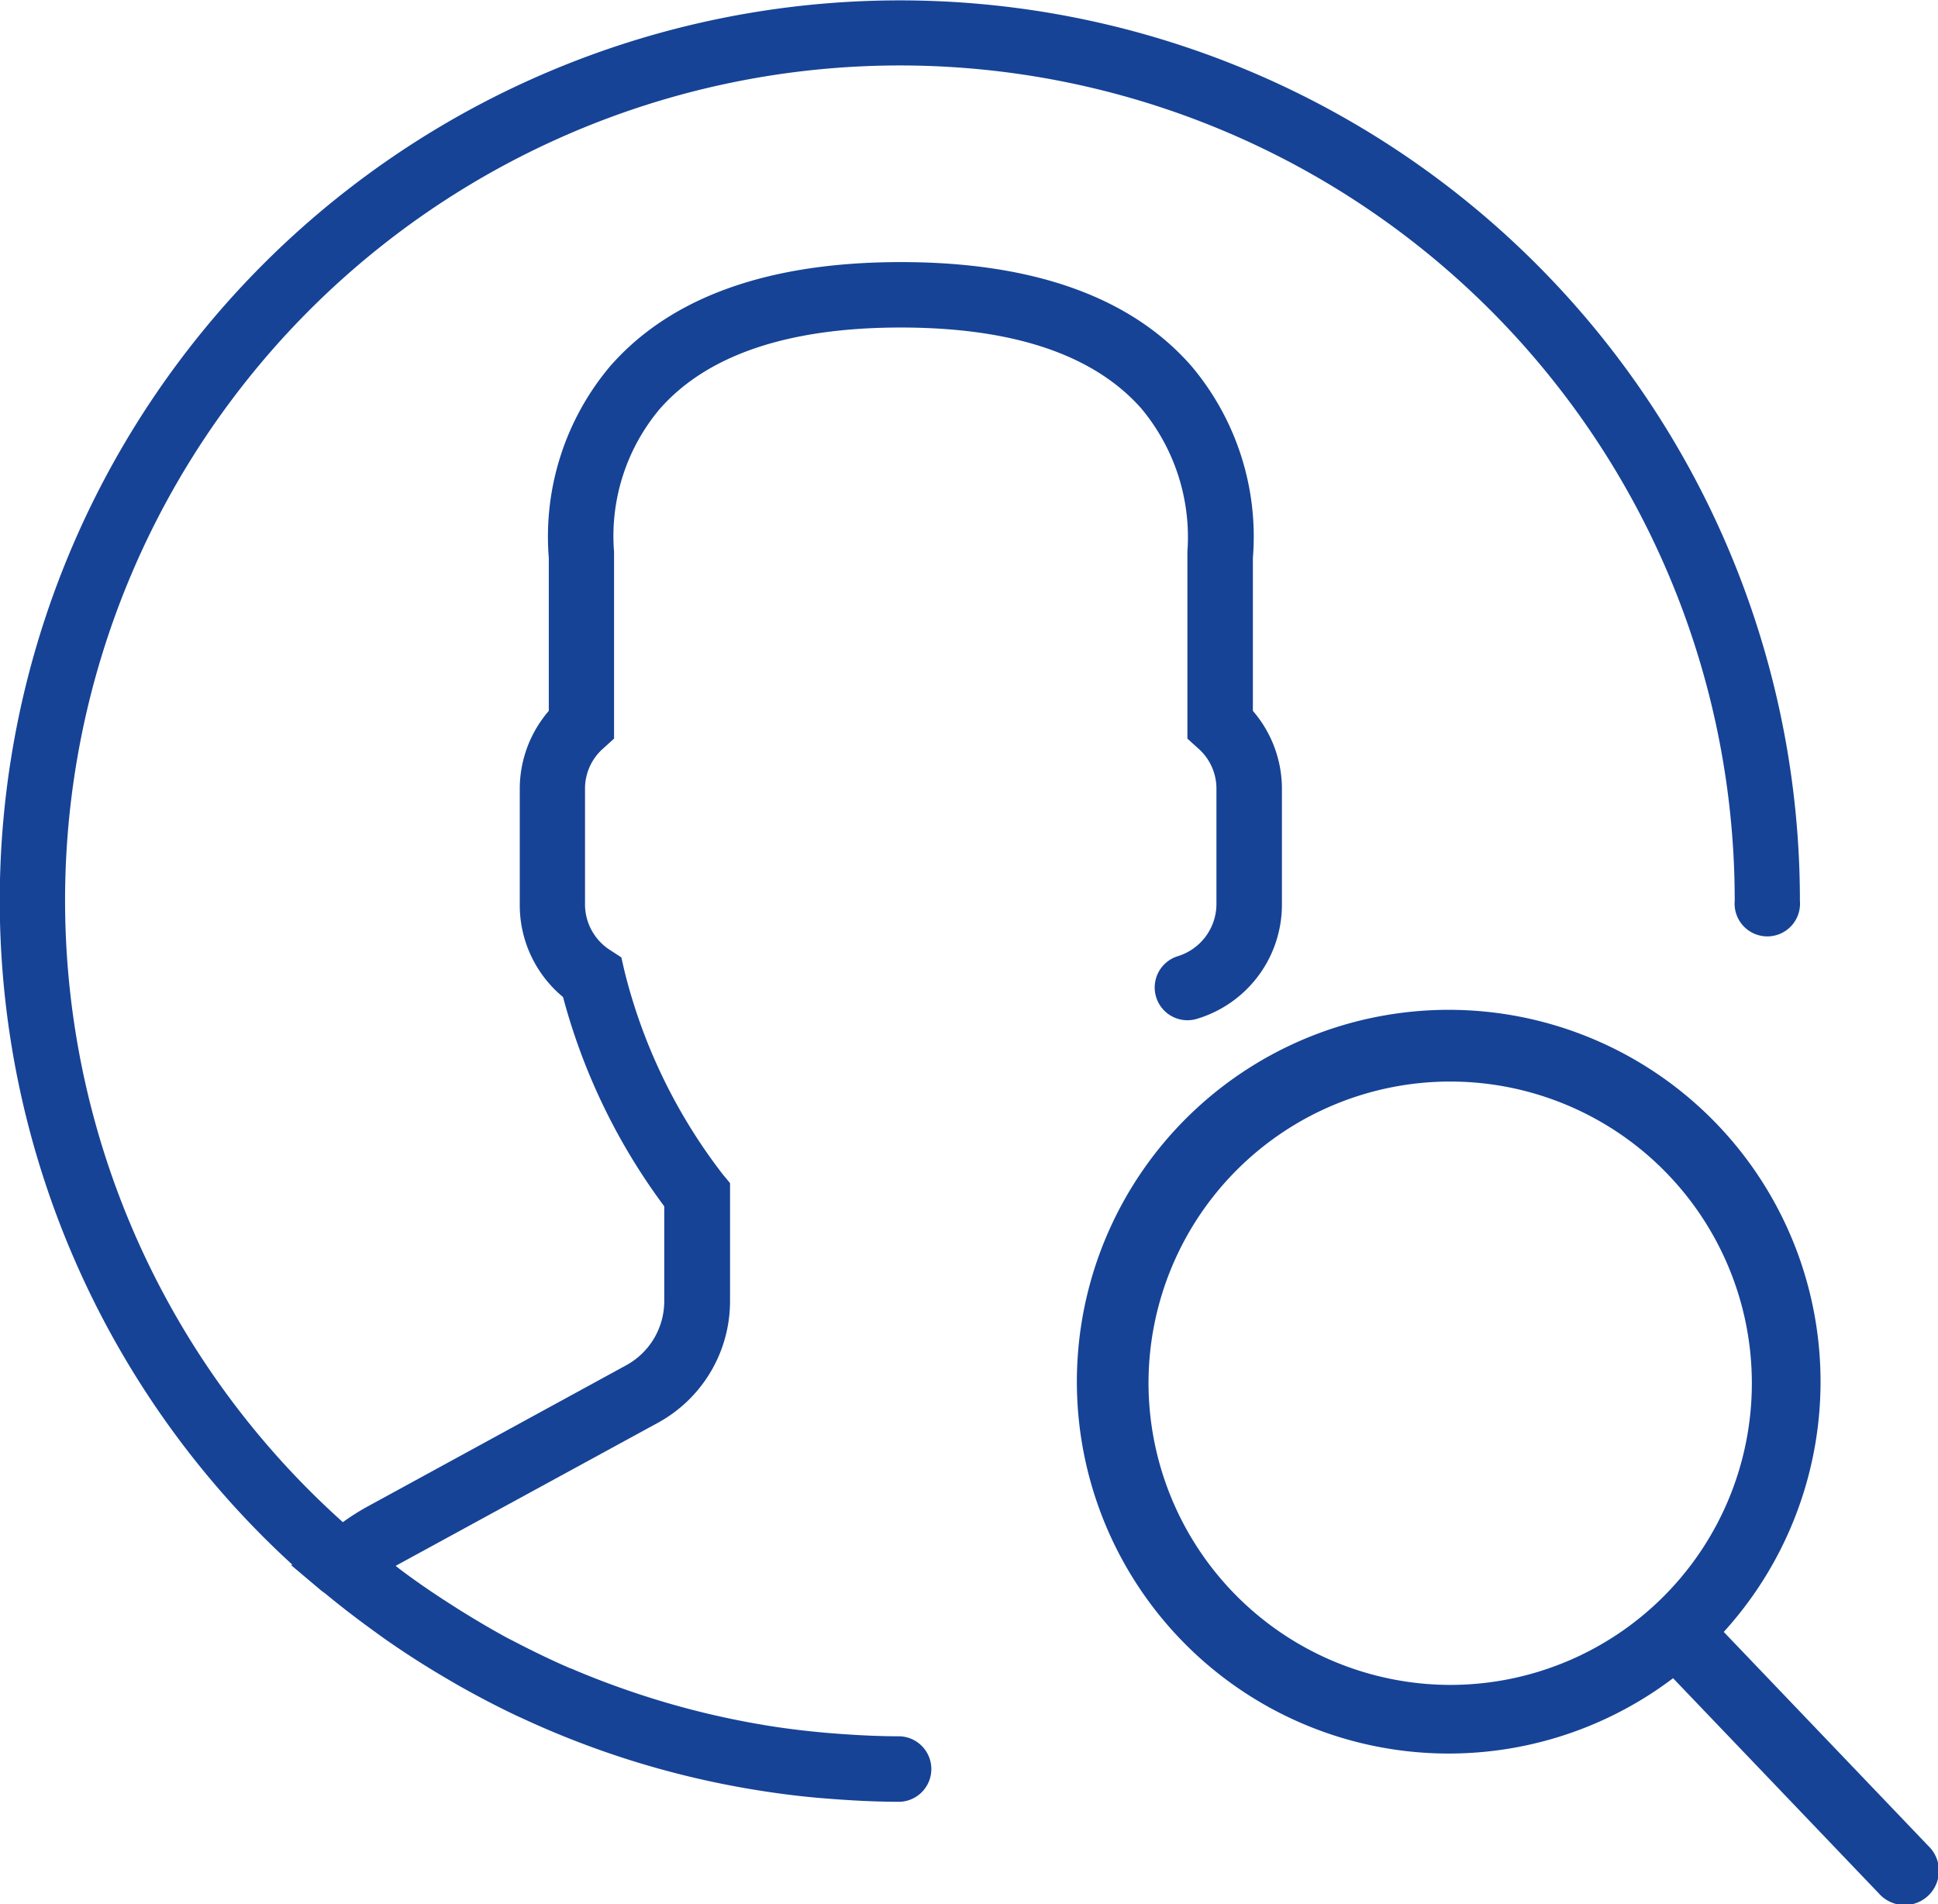 <svg xmlns="http://www.w3.org/2000/svg" width="32.7" height="32.126" viewBox="0 0 32.7 32.126">
  <g id="user-svgrepo-com_1_" data-name="user-svgrepo-com (1)" transform="translate(0 -0.518)">
    <path id="Path_5454" data-name="Path 5454" d="M48.317,46.575l-3.454-3.613a6.274,6.274,0,1,0-.855.781l3.473,3.632a.579.579,0,1,0,.836-.8Zm-13.16-7.809a5.09,5.09,0,1,1,5.09,5.09A5.1,5.1,0,0,1,35.157,38.766Z" transform="translate(-15.778 -14.91)" fill="#164396"/>
    <path id="Path_5455" data-name="Path 5455" d="M15.187,29.813c-.35,0-.7-.017-1.047-.043l-.18-.014c-.35-.031-.7-.072-1.044-.129l-.046-.008a14.021,14.021,0,0,1-2.148-.537l-.065-.022c-.347-.118-.691-.249-1.028-.394l-.007,0c-.319-.138-.632-.29-.942-.451-.04-.021-.081-.041-.121-.062C8.277,28,8,27.835,7.728,27.665l-.24-.154c-.251-.164-.5-.335-.739-.516l-.073-.057.053-.03L11.1,24.524a2.338,2.338,0,0,0,1.218-2.053V20.48l-.127-.154a9.232,9.232,0,0,1-1.657-3.436l-.05-.219-.188-.122a.916.916,0,0,1-.425-.769V13.821a.9.9,0,0,1,.308-.676l.182-.165V9.9l0-.072a3.331,3.331,0,0,1,.771-2.41c.8-.911,2.167-1.374,4.066-1.374s3.256.459,4.057,1.363a3.387,3.387,0,0,1,.78,2.422l0,3.151.182.165a.9.9,0,0,1,.308.676v1.959a.923.923,0,0,1-.652.871.552.552,0,0,0,.326,1.056,2.011,2.011,0,0,0,1.431-1.926V13.821a2.012,2.012,0,0,0-.49-1.309V9.932a4.46,4.46,0,0,0-1.04-3.241c-1.018-1.162-2.665-1.751-4.9-1.751s-3.879.589-4.9,1.751a4.461,4.461,0,0,0-1.04,3.241v2.58a2.015,2.015,0,0,0-.49,1.309v1.959A2.011,2.011,0,0,0,9.5,17.34a10.389,10.389,0,0,0,1.708,3.531v1.6a1.233,1.233,0,0,1-.642,1.082L6.2,25.937a3.991,3.991,0,0,0-.415.263A14.086,14.086,0,1,1,29.27,15.718a.552.552,0,1,0,1.1,0A15.187,15.187,0,1,0,4.93,26.915l-.015.013.493.416c.032.027.067.049.1.076.262.217.533.423.809.623.089.065.179.13.27.192q.442.305.907.579l.2.117c.339.193.684.375,1.038.542l.078.035a15.042,15.042,0,0,0,3.673,1.164l.1.018c.4.069.8.124,1.213.161l.15.012c.409.033.821.055,1.239.055a.553.553,0,0,0,0-1.105Z" fill="#164396"/>
  </g>
</svg>
